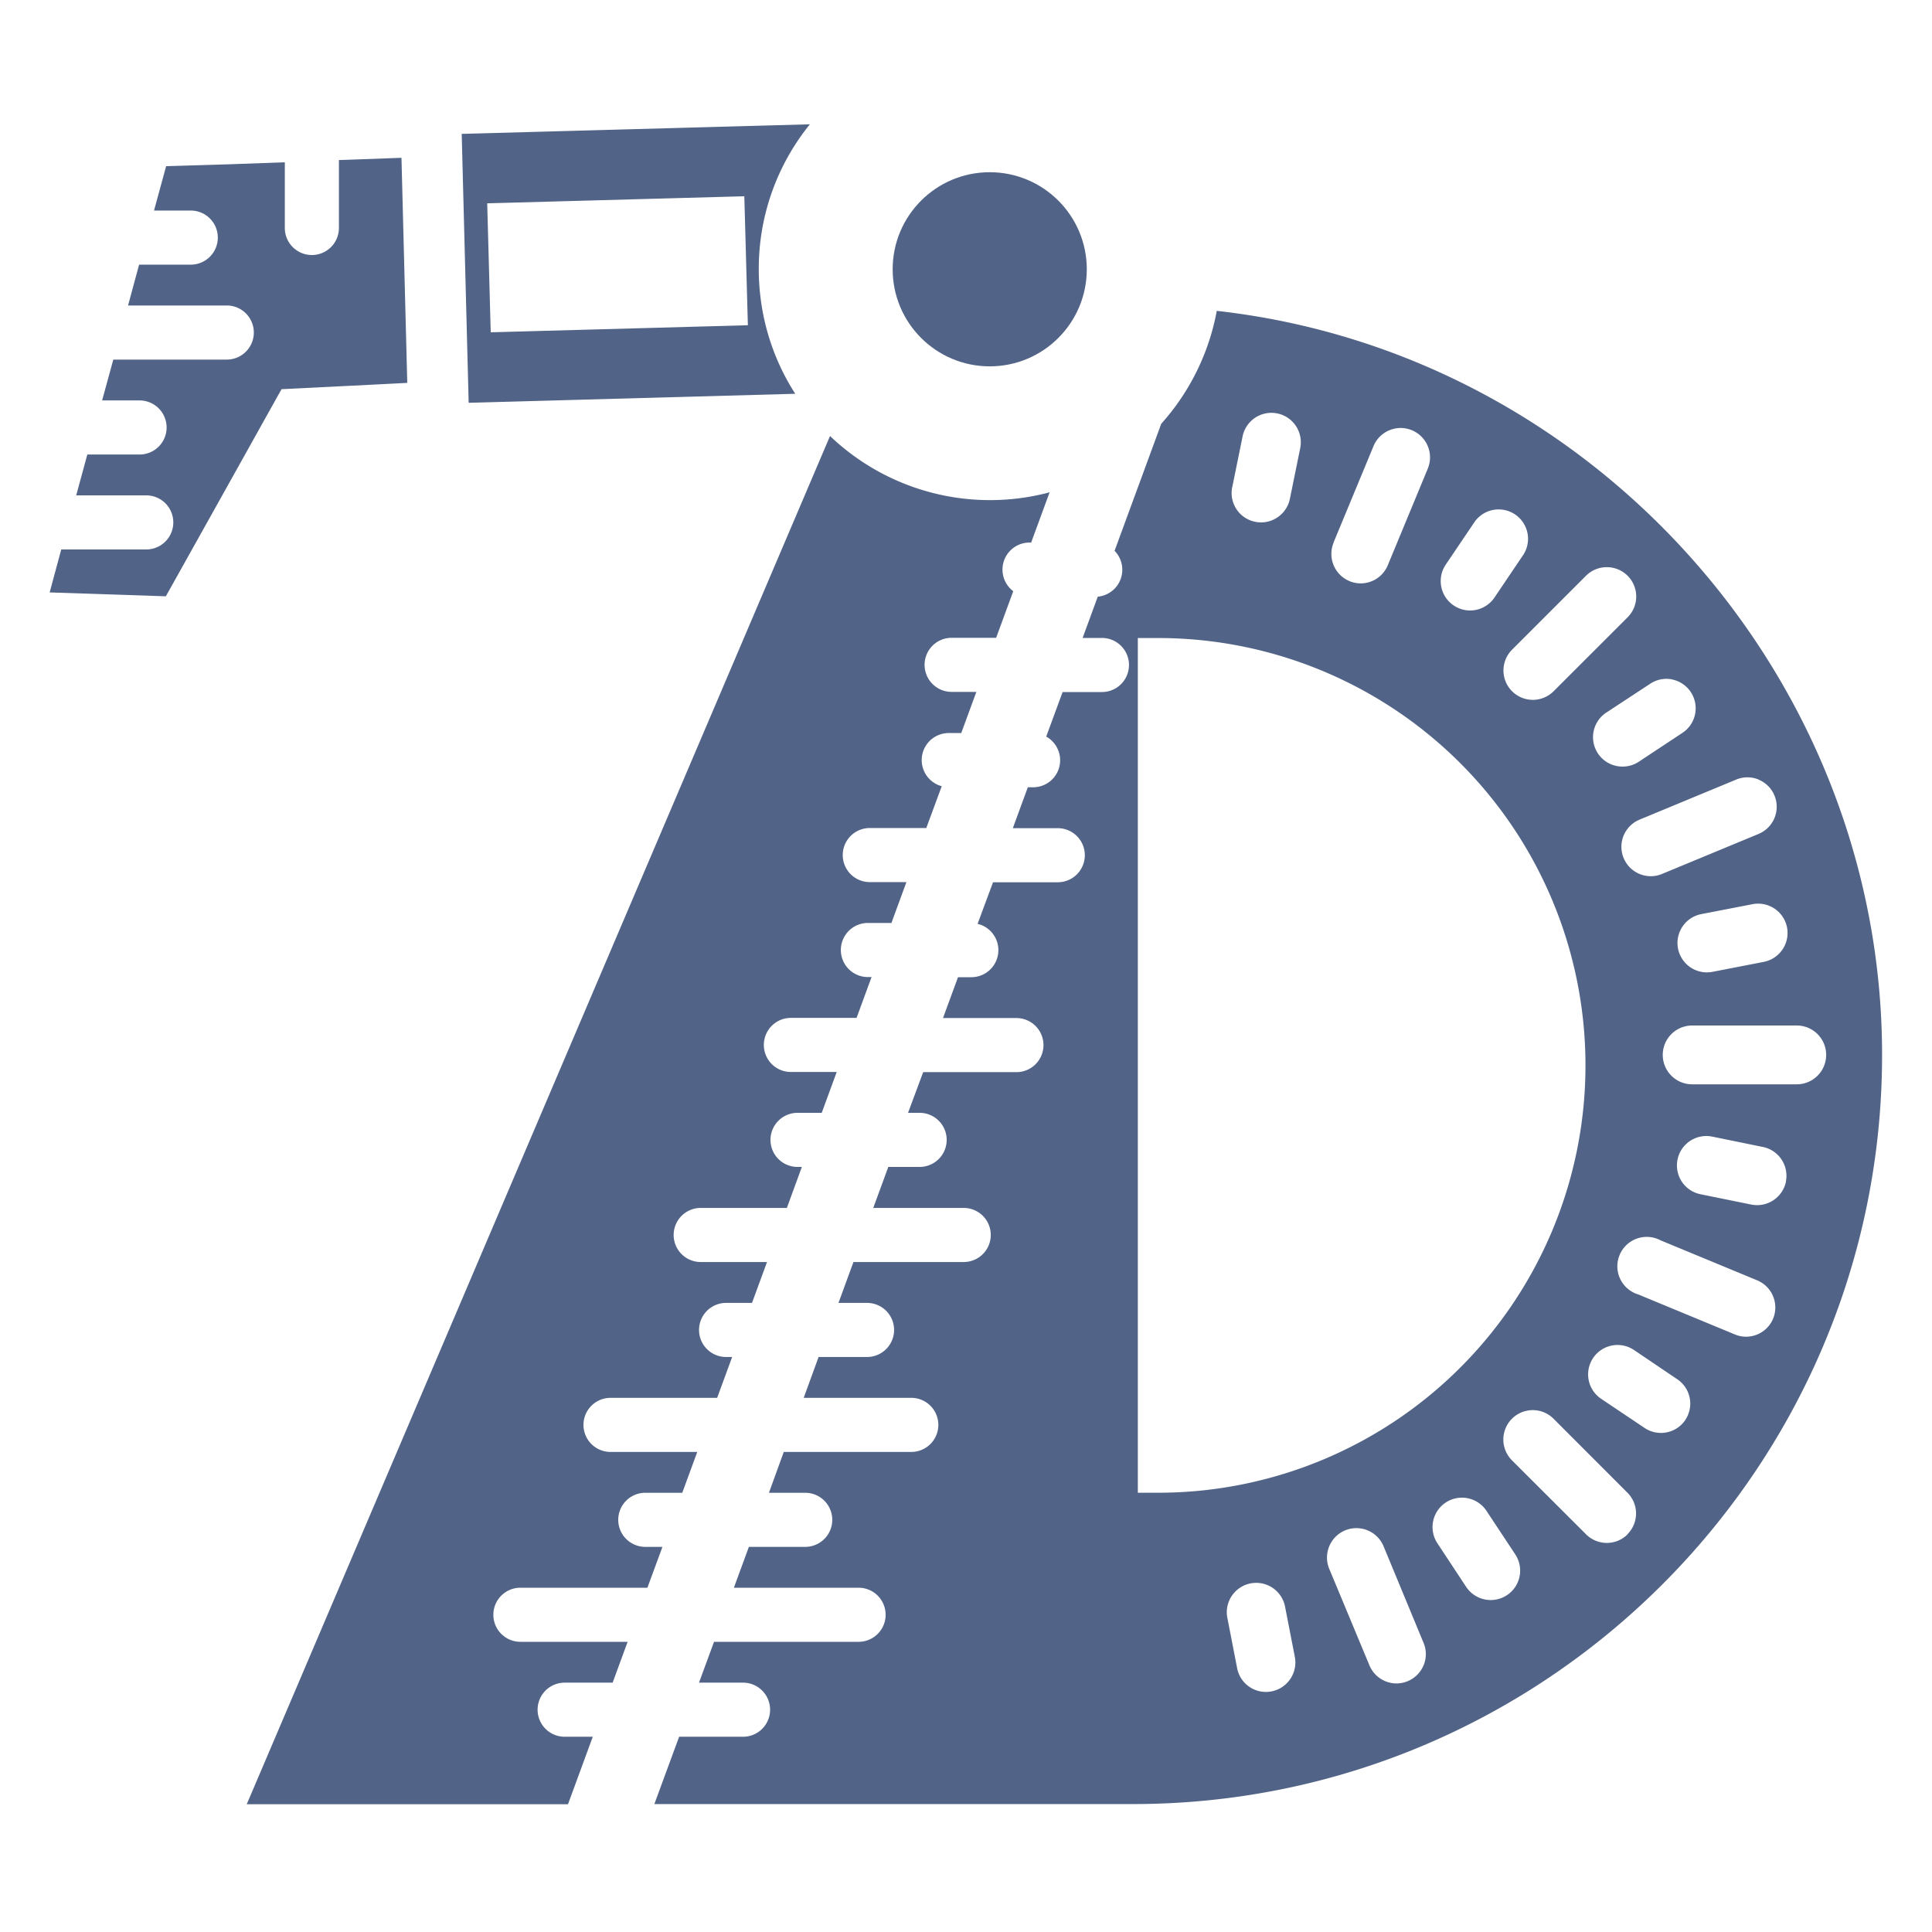 <svg id="Layer_1" data-name="Layer 1" xmlns="http://www.w3.org/2000/svg" viewBox="0 0 500 500"><defs><style>.cls-1{fill:#516386;}</style></defs><path class="cls-1" d="M72.87,100.72l2.91-.14q14.82-.73,29.62-1.49l-1.5-58.25h0l-14,.51-2.19.07V59a7,7,0,0,1-14,0v-17l-14.78.53L43,43,39.86,54.49h9.51a7,7,0,0,1,0,14H36L33.14,79.06H58.69a7,7,0,0,1,0,14H29.32l-2.89,10.57h9.69a7,7,0,1,1,0,14H22.6L19.72,128.2H37.85a7,7,0,0,1,0,14h-22l-3,11.12,30.07,1q14.28-25.53,28.54-51.1Z"/><path class="cls-1" d="M119.49,34.65l1.8,69.59,84.52-2.33a59.2,59.2,0,0,1-9.05-25.44,57.11,57.11,0,0,1-.39-6.78A59.28,59.28,0,0,1,209.6,32.17ZM127,86l-.91-33.38,66.54-1.83.92,33.38Z"/><path class="cls-1" d="M314.9,80.45a60.1,60.1,0,0,1-14.37,29.22l-12.08,32.88a7,7,0,0,1-4.35,11.87l-3.92,10.68h5a7,7,0,0,1,0,14H275l-4.24,11.53a7,7,0,0,1-3.4,13.12H266l-3.88,10.58h11.63a7,7,0,0,1,0,14H257L253,239.09a7,7,0,0,1-1.65,13.81h-3.42l-3.88,10.57h19a7,7,0,0,1,0,14H238.92L235,288h3a7,7,0,0,1,0,14h-8.11L226,312.61h23.41a7,7,0,1,1,0,14H220.87L217,337.19h7.39a7,7,0,0,1,0,14H211.85L208,361.76h27.84a7,7,0,0,1,0,14h-33L199,386.33h9.39a7,7,0,0,1,0,14H193.81l-3.88,10.57H222.2a7,7,0,0,1,0,14H184.79l-3.89,10.57h11.4a7,7,0,0,1,0,14H175.76L171.88,460l-2.53,6.89H286.87l6.35,0c106.89,0,193.86-87,193.86-193.87C487.08,174.94,411.85,91.28,314.9,80.45ZM462.48,240h0a7.63,7.63,0,0,1-6,8.93l-13.28,2.58a8.11,8.11,0,0,1-1.46.14,7.61,7.61,0,0,1-1.45-15.08L453.56,234A7.62,7.62,0,0,1,462.48,240Zm-7.38-38.24a7.55,7.55,0,0,1,4.13,4.12h0a7.61,7.61,0,0,1-4.11,9.94l-25,10.36a7.41,7.41,0,0,1-2.91.58,7.61,7.61,0,0,1-2.92-14.63l25-10.36A7.51,7.51,0,0,1,455.1,201.74Zm-22.36-25.91a7.61,7.61,0,0,1,2.68,13.81l-11.28,7.46a7.49,7.49,0,0,1-4.19,1.27,7.61,7.61,0,0,1-4.2-14L427,177A7.56,7.56,0,0,1,432.74,175.83ZM421.22,149a7.6,7.6,0,0,1,0,10.76l-19.14,19.13a7.6,7.6,0,0,1-10.76-10.75L410.46,149A7.63,7.63,0,0,1,421.22,149Zm-47.12-2.79L381.67,135a7.61,7.61,0,0,1,12.61,8.51l-7.57,11.22a7.61,7.61,0,0,1-12.61-8.52Zm-29-5.75,10.36-25a7.6,7.6,0,1,1,14.05,5.82l-10.35,25a7.59,7.59,0,0,1-7,4.7,7.39,7.39,0,0,1-2.89-.58,7.62,7.62,0,0,1-4.14-9.94Zm-26.2-14.35h0l2.7-13.26a7.61,7.61,0,0,1,14.92,3l-2.7,13.26a7.64,7.64,0,0,1-7.46,6.09,8,8,0,0,1-1.53-.16,7.6,7.6,0,0,1-5.93-9ZM294.47,386.32V165.12h5.25a110.6,110.6,0,0,1,0,221.2Zm39.45,48.2a7.56,7.56,0,0,1-4.85,3.21h0a7.58,7.58,0,0,1-8.9-6l-2.58-13.28a7.61,7.61,0,0,1,14.93-2.91l2.59,13.29A7.6,7.6,0,0,1,333.92,434.52Zm34.5-3.55a7.57,7.57,0,0,1-4.12,4.12h0a7.43,7.43,0,0,1-2.9.58,7.59,7.59,0,0,1-7-4.7L344,406a7.62,7.62,0,0,1,4.12-9.94,7.62,7.62,0,0,1,9.95,4.12l10.35,25A7.53,7.53,0,0,1,368.42,431ZM390,412.83a7.63,7.63,0,0,1-10.56-2.15L372,399.4a7.61,7.61,0,1,1,12.7-8.39l7.46,11.28A7.62,7.62,0,0,1,390,412.83Zm31.23-15.76a7.6,7.6,0,0,1-10.77,0L391.3,377.94a7.61,7.61,0,0,1,5.38-13h0a7.56,7.56,0,0,1,5.38,2.23l19.12,19.14a7.6,7.6,0,0,1,0,10.75Zm14.93-29.58a7.61,7.61,0,0,1-10.56,2.05L414.36,362a7.61,7.61,0,0,1,8.51-12.62l11.21,7.57a7.59,7.59,0,0,1,2.05,10.56Zm22.73-26.25a7.59,7.59,0,0,1-7,4.7,7.49,7.49,0,0,1-2.91-.59l-25-10.35A7.61,7.61,0,1,1,429.76,321l25,10.35a7.61,7.61,0,0,1,4.11,9.94Zm3.32-35.44h0a7.63,7.63,0,0,1-7.45,6.09,7.76,7.76,0,0,1-1.52-.15L440,309.05a7.61,7.61,0,0,1,3-14.92l13.27,2.71A7.61,7.61,0,0,1,462.18,305.8Zm2.8-25.18H437.93a7.61,7.61,0,0,1,0-15.22H465a7.61,7.61,0,0,1,0,15.22Z"/><path class="cls-1" d="M147,466.93l2.53-6.89,3.88-10.57h-7.28a7,7,0,0,1,0-14h12.42l3.88-10.57H134.68a7,7,0,1,1,0-14h32.87l3.89-10.57H167a7,7,0,1,1,0-14h9.57l3.88-10.57H158a7,7,0,0,1,0-14H185.6l3.88-10.57h-1.57a7,7,0,0,1,0-14h6.71l3.88-10.58H181.34a7,7,0,0,1,0-14h22.3L207.52,302H206.4a7,7,0,0,1,0-14h6.26l3.88-10.57H204.68a7,7,0,0,1,0-14h17l3.88-10.57h-.95a7,7,0,0,1,0-14h6.09l3.88-10.57h-9.48a7,7,0,0,1,0-14h14.62l4-10.82a7,7,0,0,1,1.82-13.76h3.23l3.91-10.65h-6.4a7,7,0,0,1,0-14H257.8L262.23,153a7,7,0,0,1,4.2-12.59h.43l4.78-13a59.95,59.95,0,0,1-56.83-14.57L63.86,466.93Z"/><circle class="cls-1" cx="256.14" cy="69.69" r="25.12"/></svg>